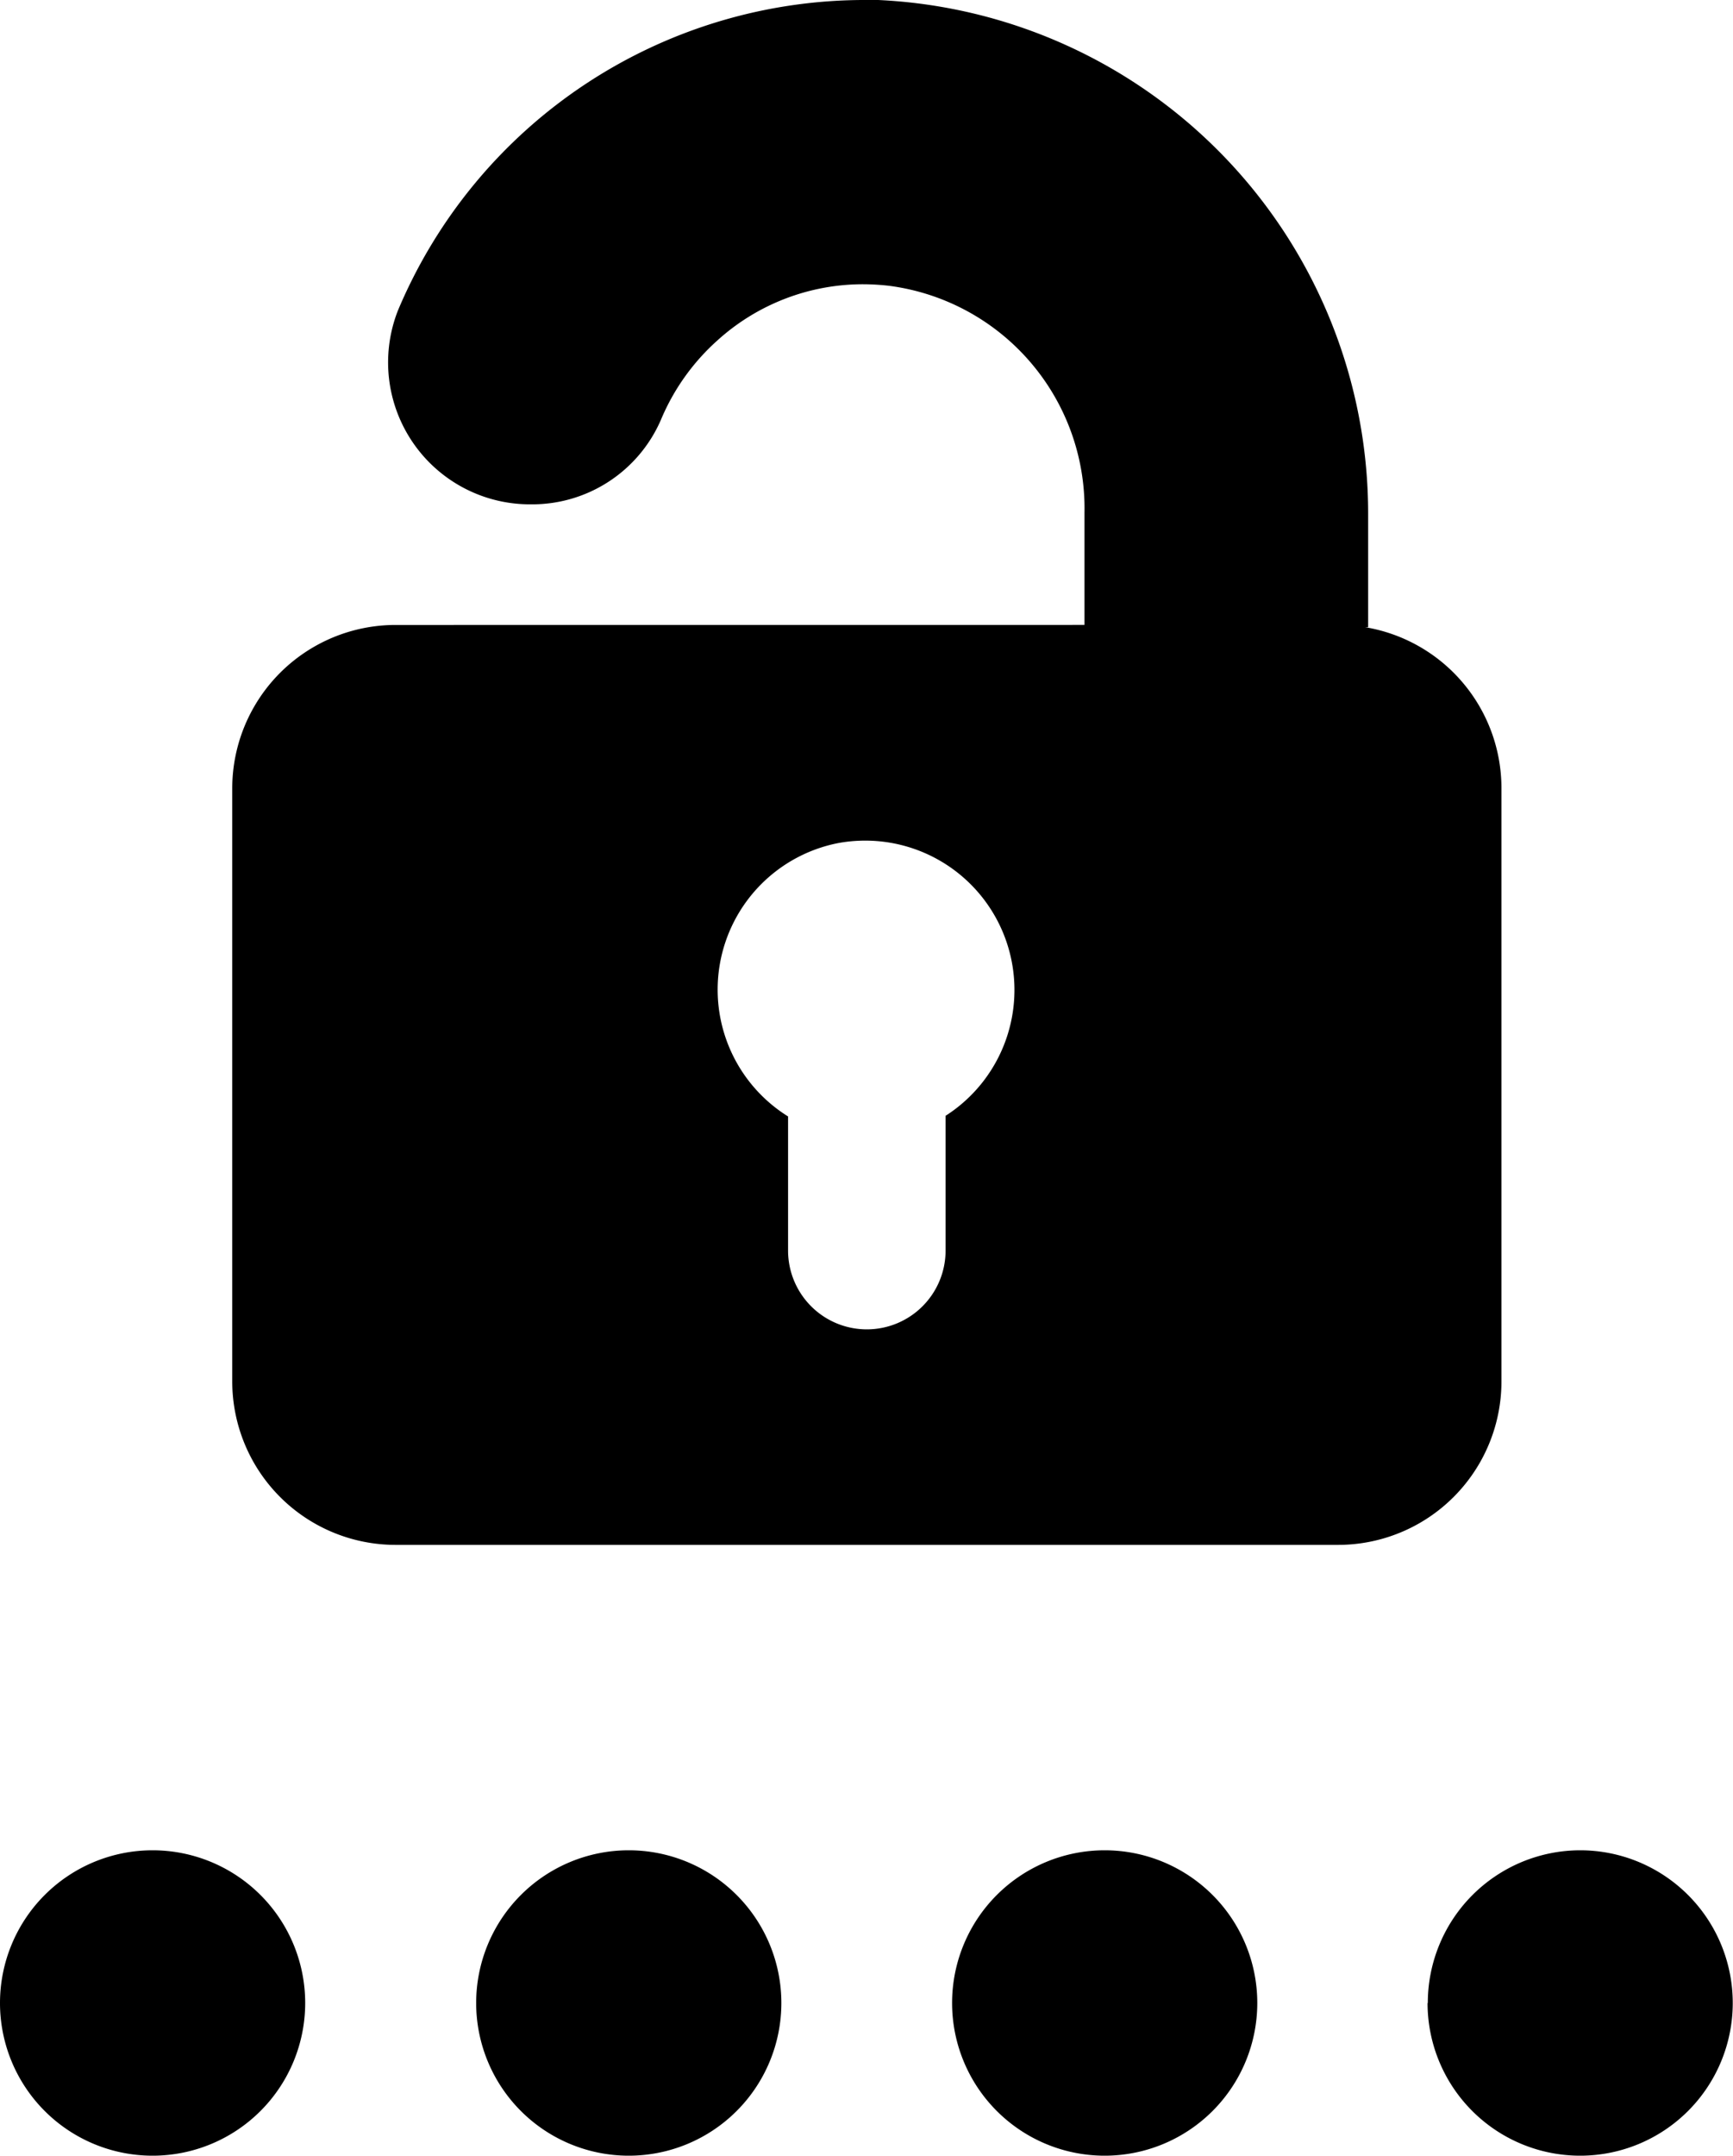 <svg xmlns="http://www.w3.org/2000/svg" width="34.593" height="43" viewBox="0 0 34.593 43"><defs><style>.a{}</style></defs><g transform="translate(-11.37 -2)"><path class="a" d="M14.416,38.908a3.046,3.046,0,1,1-3.046,3.046,3.046,3.046,0,0,1,3.046-3.046Zm6.459,3.046a3.046,3.046,0,1,0,3.046-3.046,3.046,3.046,0,0,0-3.046,3.046Zm9.5,0a3.046,3.046,0,1,0,3.046-3.046,3.046,3.046,0,0,0-3.046,3.046Zm9.491,0a3.046,3.046,0,1,0,3.046-3.046A3.046,3.046,0,0,0,39.871,41.954ZM33.018,14.465v-2.24a4.479,4.479,0,0,0-3.9-4.524,4.6,4.6,0,0,0-.52-.031,4.327,4.327,0,0,0-2.907,1.12,4.4,4.4,0,0,0-1.129,1.586,2.8,2.8,0,0,1-2.593,1.684,2.831,2.831,0,0,1-2.656-3.866A10.109,10.109,0,0,1,28.673,2H28.9A10.257,10.257,0,0,1,38.68,12.271v2.24h-.058a3.256,3.256,0,0,1,2.719,3.207V29.542a3.261,3.261,0,0,1-3.261,3.274H19.267a3.261,3.261,0,0,1-3.261-3.261V17.731a3.261,3.261,0,0,1,3.261-3.265Zm-4.927,4.354a2.979,2.979,0,0,0-.99,5.451v2.688a1.572,1.572,0,0,0,1.572,1.559h0a1.572,1.572,0,0,0,1.572-1.572V24.257a2.979,2.979,0,0,0-2.154-5.438Z"/></g></svg>